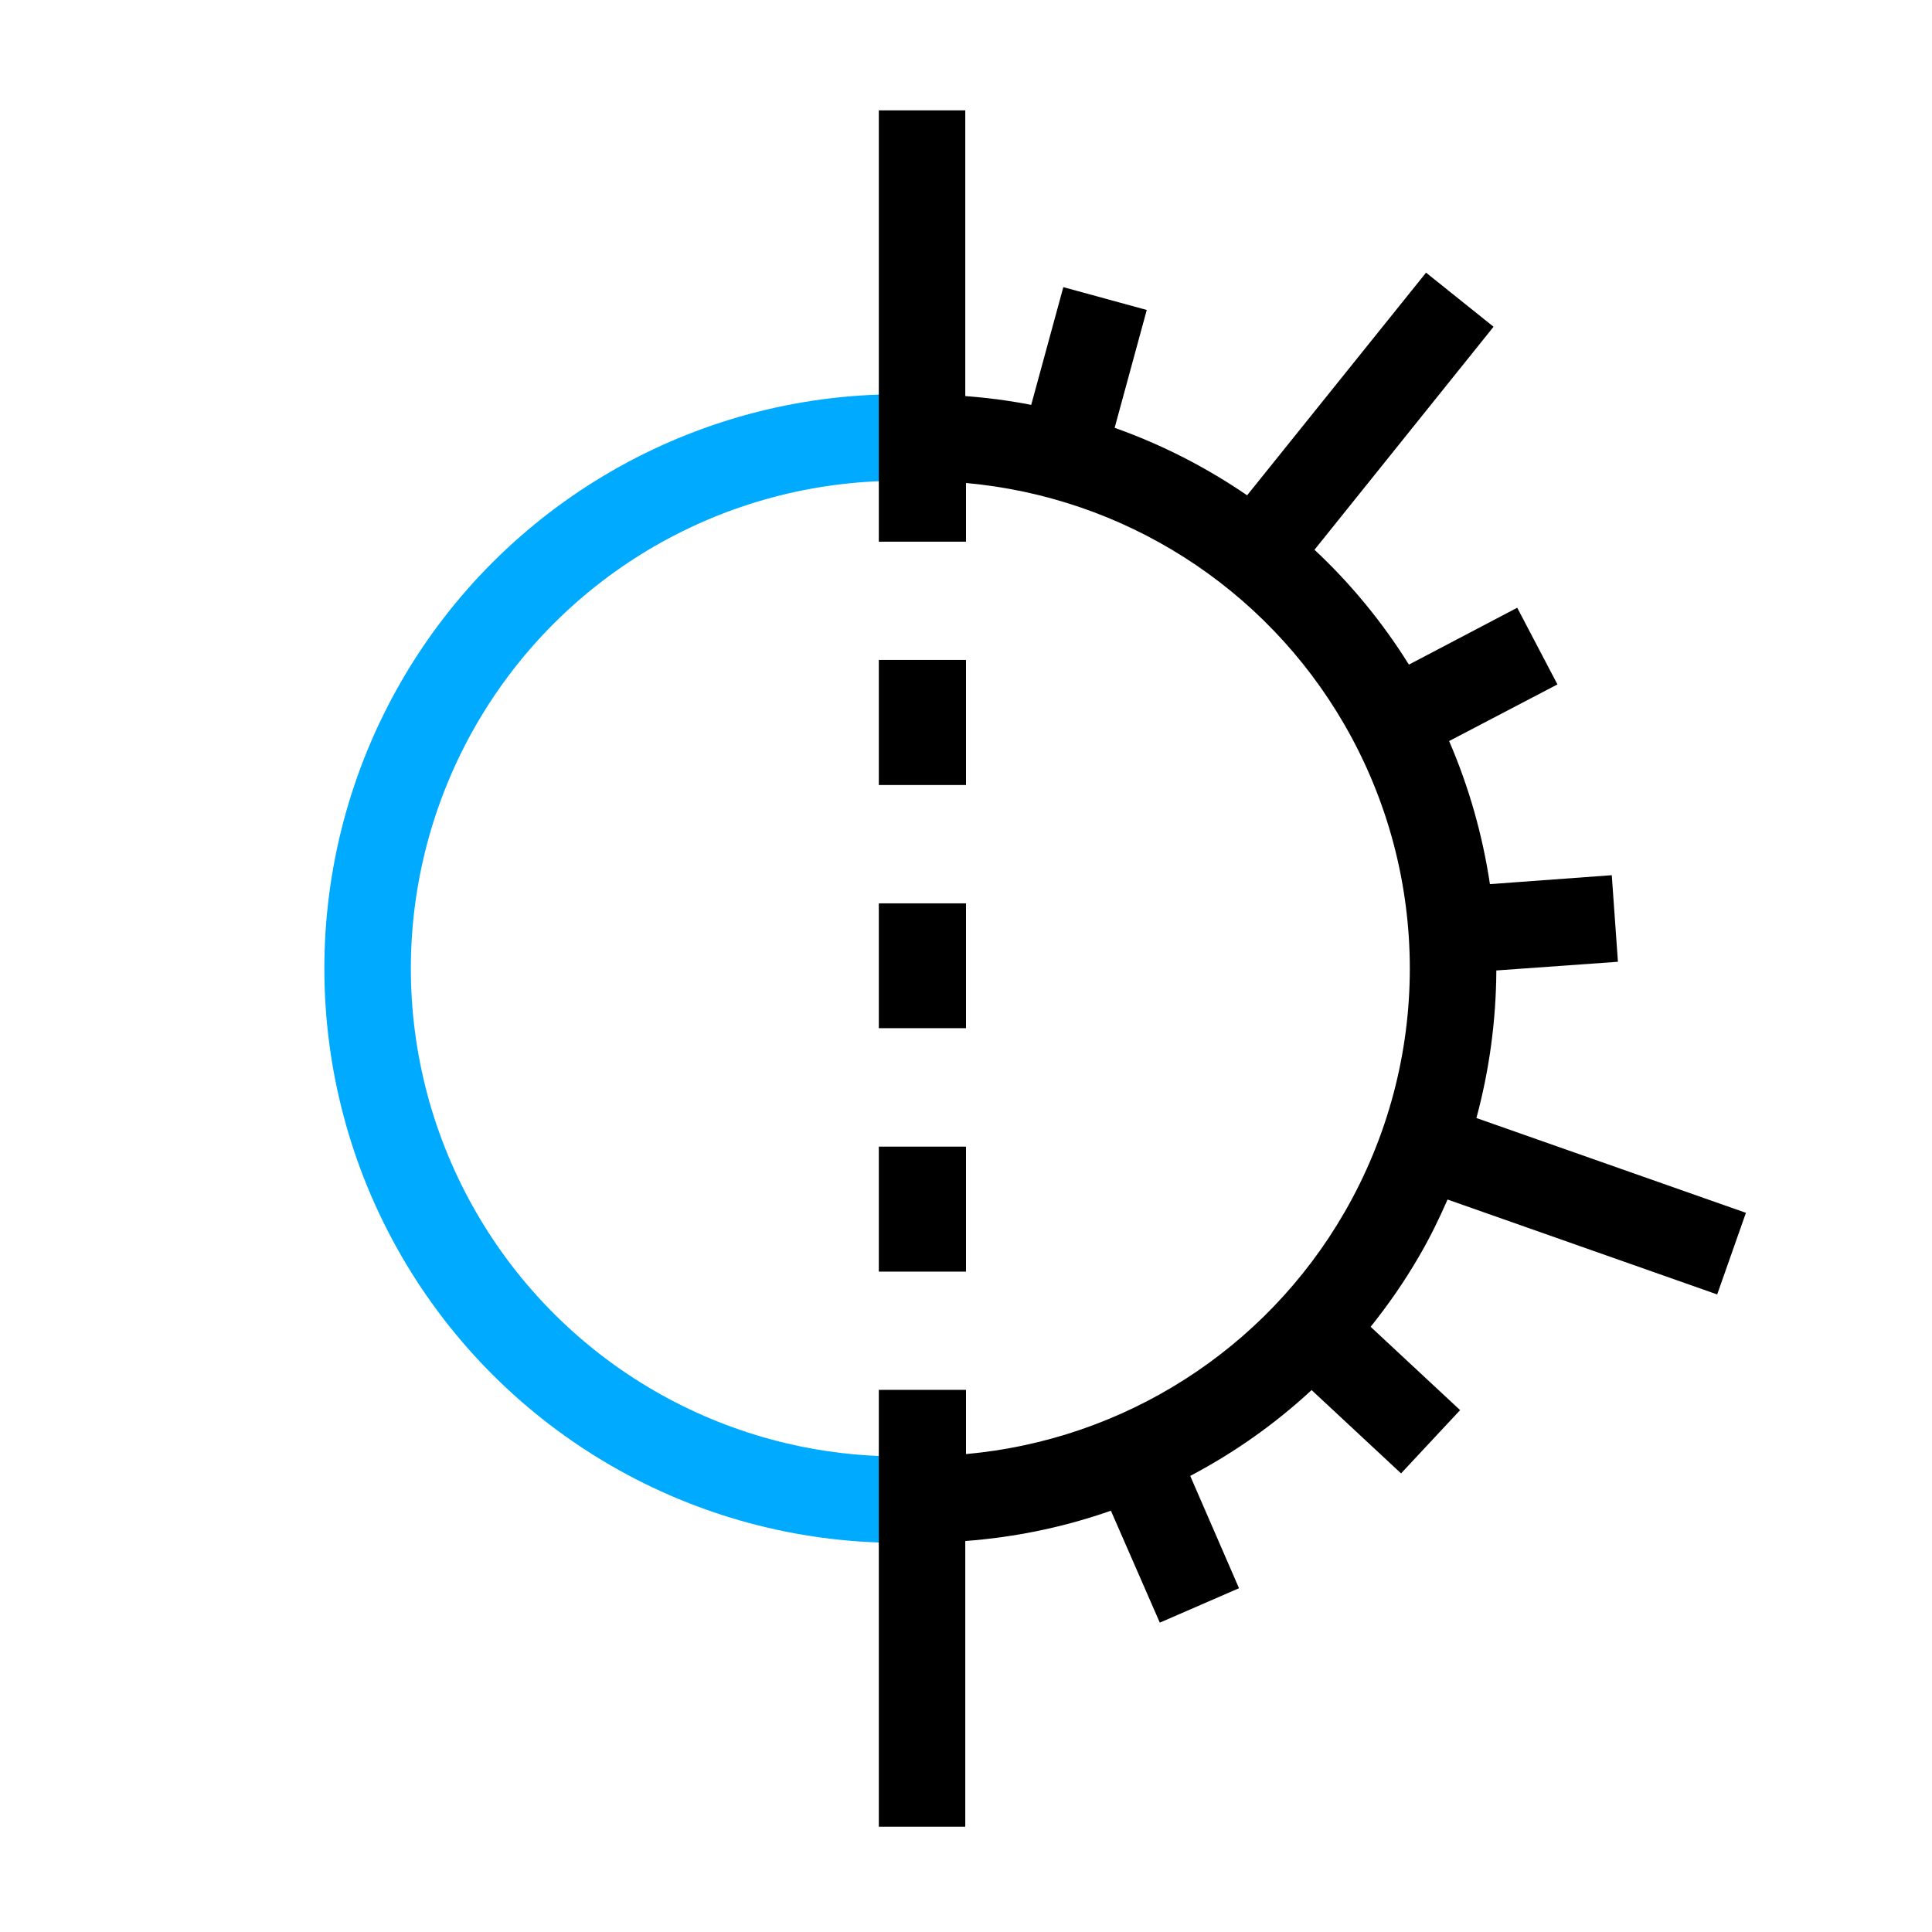 <?xml version="1.0" encoding="UTF-8" standalone="no"?>
<svg
   xmlns:dc="http://purl.org/dc/elements/1.1/"
   xmlns:cc="http://creativecommons.org/ns#"
   xmlns:rdf="http://www.w3.org/1999/02/22-rdf-syntax-ns#"
   xmlns:svg="http://www.w3.org/2000/svg"
   xmlns="http://www.w3.org/2000/svg"
   xmlns:sodipodi="http://sodipodi.sourceforge.net/DTD/sodipodi-0.dtd"
   xmlns:inkscape="http://www.inkscape.org/namespaces/inkscape"
   version="1.1"
   id="svg1"
   width="16"
   height="16"
   viewBox="0 0 16 16"
   sodipodi:docname="ruler-symbolic.svg"
   inkscape:version="1.1-dev (1fceb22ce1, 2019-12-30, custom)">
  <defs
     id="defs1687" />
  <style
     id="s0">
.success { fill:#009909; }
.warning { fill:#FF1990; }
.warning { fill:#00AAFF; }
</style>
  <style
     id="s2">
@import '../../highlights.css';
</style>
  <sodipodi:namedview
     objecttolerance="10"
     gridtolerance="10"
     guidetolerance="10"
     id="namedview"
     showgrid="true"
     inkscape:zoom="27.166187"
     inkscape:cx="5.9561449"
     inkscape:cy="8.9538646"
     inkscape:window-x="0"
     inkscape:window-y="27"
     inkscape:document-rotation="0"
     inkscape:window-width="2560"
     inkscape:window-height="1376"
     inkscape:window-maximized="1"
     inkscape:current-layer="svg1">
    <inkscape:grid
       type="xygrid"
       id="grid" />
  </sodipodi:namedview>
  <g
     inkscape:groupmode="layer"
     id="layercompo"
     inkscape:label="ruler">
    <path
       id="path1682"
       d="M 7.442,3.265 C 5.743,3.265 4.172,4.172 3.323,5.643 2.474,7.114 2.474,8.928 3.323,10.399 4.172,11.87 5.743,12.777 7.442,12.777 V 12.061 C 5.998,12.061 4.666,11.291 3.944,10.041 3.222,8.791 3.222,7.252 3.944,6.001 4.666,4.751 5.998,3.982 7.442,3.982 Z"
       class="warning"
       style="" />
    <path
       id="rect22048"
       d="M 0,0 H 16 V 16 H 0 Z"
       style="opacity:0;fill:none" />
    <path
       id="path9609"
       d="M 7.278,0.914 V 3.451 3.624 3.814 4.123 4.486 H 8 V 4.123 4 C 9.301,4.117 10.473,4.857 11.134,6.001 11.856,7.252 11.856,8.79 11.134,10.041 10.473,11.185 9.301,11.925 8,12.042 V 11.873 11.51 H 7.278 V 11.873 12.182 12.419 12.546 15.128 H 7.994 V 12.762 C 8.41,12.731 8.815,12.646 9.2,12.511 L 9.605,13.438 10.261,13.153 9.857,12.223 C 10.221,12.031 10.559,11.793 10.862,11.512 L 11.603,12.202 12.092,11.678 11.351,10.988 C 11.499,10.803 11.635,10.607 11.755,10.399 11.843,10.248 11.919,10.092 11.988,9.934 L 14.221,10.72 14.459,10.044 12.227,9.259 C 12.335,8.859 12.39,8.448 12.392,8.037 L 13.399,7.965 13.348,7.248 12.339,7.322 C 12.278,6.917 12.166,6.519 12.001,6.137 L 12.898,5.668 12.565,5.033 11.668,5.504 C 11.447,5.15 11.184,4.831 10.886,4.553 L 12.369,2.706 11.81,2.258 10.328,4.102 C 9.988,3.869 9.62,3.681 9.231,3.543 L 9.497,2.567 8.806,2.378 8.54,3.353 C 8.361,3.318 8.178,3.294 7.994,3.28 V 0.914 Z M 7.278,5.465 V 5.829 6.137 6.501 H 8 V 6.137 5.829 5.465 Z M 7.278,7.481 V 7.845 8.151 8.515 H 8 V 8.151 7.845 7.481 Z M 7.278,9.496 V 9.859 10.168 10.531 H 8 V 10.168 9.859 9.496 Z"
       style="opacity:1;" />
  </g>
</svg>
